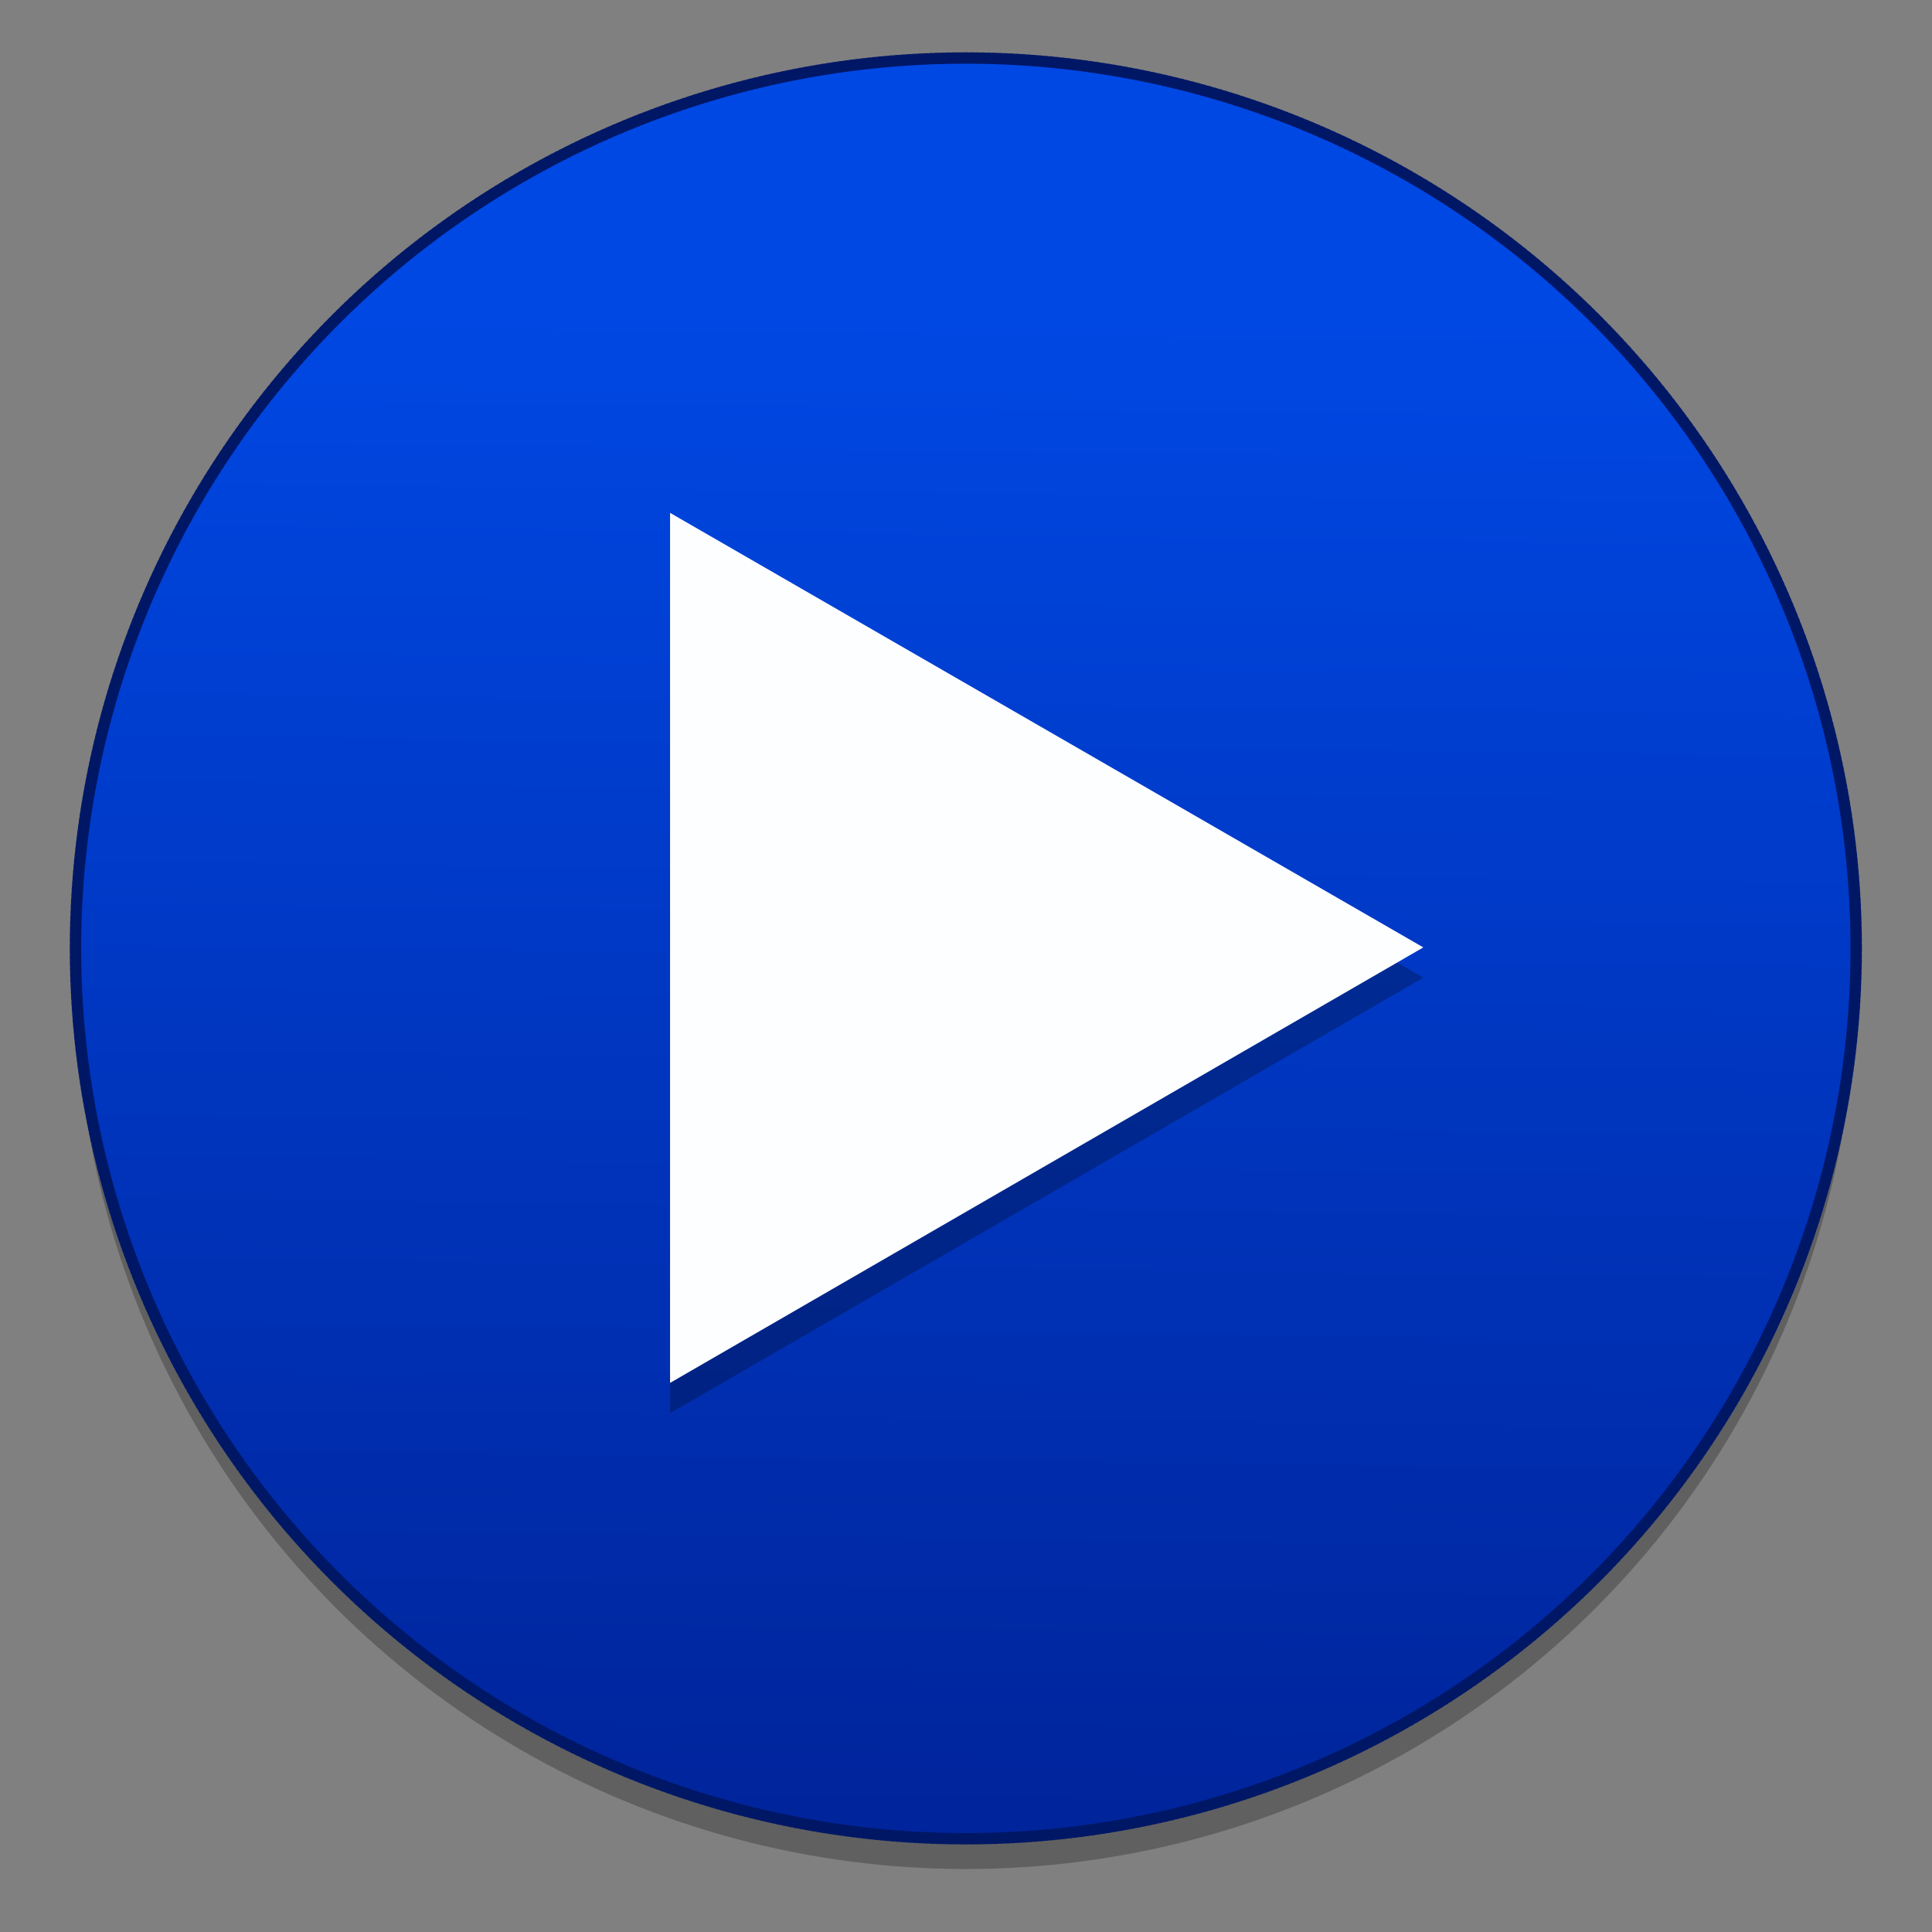 <?xml version="1.0" encoding="UTF-8" standalone="no"?>
<!-- Created with Inkscape (http://www.inkscape.org/) -->

<svg
   xmlns:osb="http://www.openswatchbook.org/uri/2009/osb"
   xmlns:dc="http://purl.org/dc/elements/1.1/"
   xmlns:cc="http://creativecommons.org/ns#"
   xmlns:rdf="http://www.w3.org/1999/02/22-rdf-syntax-ns#"
   xmlns:svg="http://www.w3.org/2000/svg"
   xmlns="http://www.w3.org/2000/svg"
   xmlns:xlink="http://www.w3.org/1999/xlink"
   xmlns:sodipodi="http://sodipodi.sourceforge.net/DTD/sodipodi-0.dtd"
   xmlns:inkscape="http://www.inkscape.org/namespaces/inkscape"
   width="128"
   height="128"
   viewBox="0 0 33.867 33.867"
   version="1.1"
   id="svg8"
   inkscape:version="0.92.4 (5da689c313, 2019-01-14)"
   sodipodi:docname="dragonplayer.svg">
  <rect x="0" y="0" width="33.867" height="33.867" fill="#808080" stroke="none"/>
  <defs
     id="defs2">
    <linearGradient
       inkscape:collect="always"
       id="linearGradient1138">
      <stop
         style="stop-color:#0048e4;stop-opacity:1"
         offset="0"
         id="stop1134" />
      <stop
         style="stop-color:#00249b;stop-opacity:1"
         offset="1"
         id="stop1136" />
    </linearGradient>
    <linearGradient
       osb:paint="solid"
       id="linearGradient6987">
      <stop
         id="stop6985"
         offset="0"
         style="stop-color:#77d2fb;stop-opacity:1;" />
    </linearGradient>
    <linearGradient
       inkscape:collect="always"
       xlink:href="#linearGradient1138"
       id="linearGradient1130"
       gradientUnits="userSpaceOnUse"
       gradientTransform="matrix(1.038,0,0,1.038,-36.164,170.526)"
       x1="50.499"
       y1="94.457"
       x2="50.179"
       y2="119.965" />
  </defs>
  <sodipodi:namedview
     id="base"
     pagecolor="#ffffff"
     bordercolor="#666666"
     borderopacity="1.0"
     inkscape:pageopacity="0.0"
     inkscape:pageshadow="2"
     inkscape:zoom="3.3796876"
     inkscape:cx="44.107798"
     inkscape:cy="63.017711"
     inkscape:document-units="mm"
     inkscape:current-layer="layer1"
     showgrid="false"
     units="px"
     inkscape:window-width="1600"
     inkscape:window-height="838"
     inkscape:window-x="-8"
     inkscape:window-y="-8"
     inkscape:window-maximized="1" />
  <g
     inkscape:label="Layer 1"
     inkscape:groupmode="layer"
     id="layer1"
     transform="translate(0,-263.133)">
    <g
       id="g829"
       transform="matrix(1.003,0,0,1.003,-0.053,-0.934)">
      <circle
         style="opacity:0.25;fill:#000000;fill-opacity:1;fill-rule:nonzero;stroke:none;stroke-width:0.2;stroke-linecap:round;stroke-miterlimit:4;stroke-dasharray:0.05, 0.05;stroke-dashoffset:0;stroke-opacity:1"
         id="circle1140"
         cx="16.933"
         cy="280.381"
         r="15.561" />
      <circle
         r="15.561"
         cy="279.852"
         cx="16.933"
         id="circle1128"
         style="opacity:1;fill:url(#linearGradient1130);fill-opacity:1;fill-rule:nonzero;stroke:#001766;stroke-width:0.2;stroke-linecap:round;stroke-miterlimit:4;stroke-dasharray:0.05, 0.05;stroke-dashoffset:0;stroke-opacity:1" />
      <polygon
         transform="matrix(0.642,0,0,0.744,2.667,263.979)"
         points="14.169,11.815 34.675,22.023 14.169,32.253 "
         id="polygon908"
         style="opacity:0.25;fill:#000000;fill-opacity:1;fill-rule:evenodd;stroke:none;stroke-width:0.207;stroke-miterlimit:4;stroke-dasharray:none;stroke-opacity:1" />
      <polygon
         style="opacity:1;fill:#fdfeff;fill-opacity:1;fill-rule:evenodd;stroke:none;stroke-width:0.207;stroke-miterlimit:4;stroke-dasharray:none;stroke-opacity:1"
         id="polygon1132"
         points="14.169,11.815 34.675,22.023 14.169,32.253 "
         transform="matrix(0.642,0,0,0.744,2.667,263.45)" />
    </g>
  </g>
</svg>
